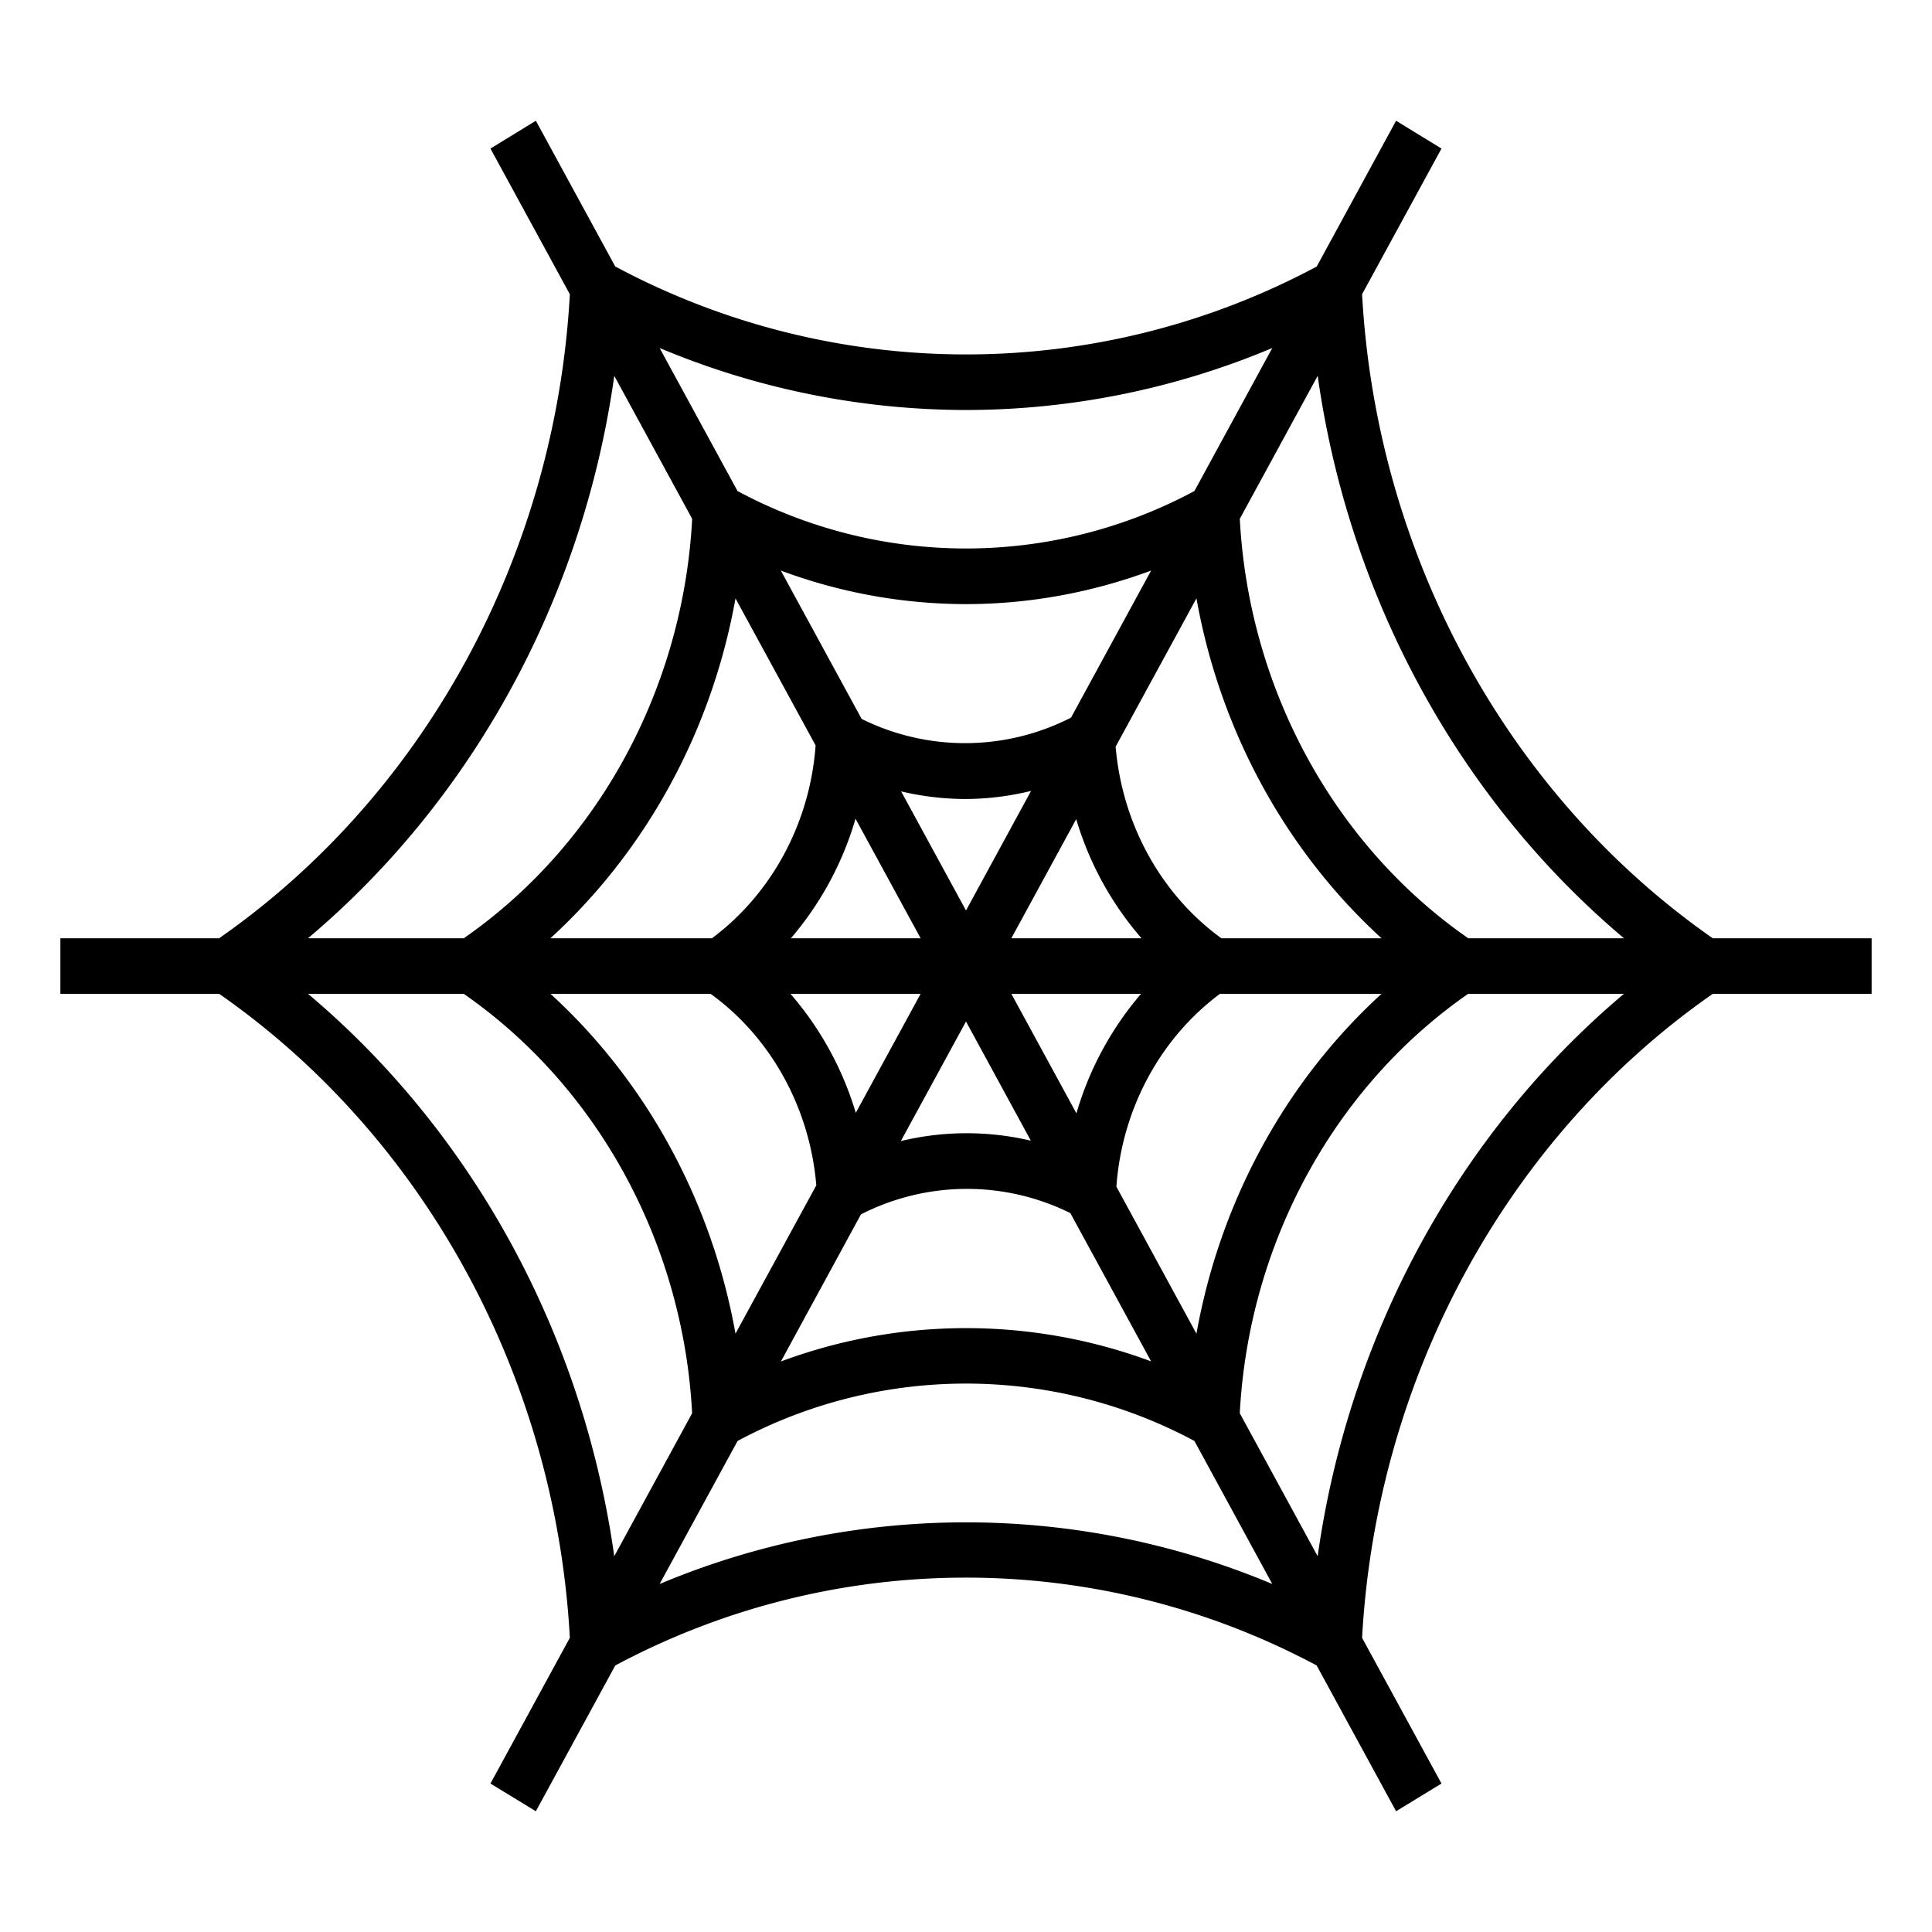 <svg xmlns="http://www.w3.org/2000/svg" width="1em" height="1em" viewBox="0 0 64 64"><path fill="currentColor" d="M62 31.082h-5.261c-6.813-4.749-11.146-12.705-11.618-21.336l2.63-4.825L46.247 4l-2.629 4.829a24.63 24.63 0 0 1-23.238-.002L17.751 4l-1.504.921l2.63 4.827c-.473 8.631-4.805 16.585-11.62 21.334H2v1.839h5.259c6.815 4.746 11.147 12.702 11.618 21.333l-2.63 4.828l1.504.918l2.631-4.829a24.64 24.64 0 0 1 23.234 0L46.247 60l1.504-.918l-2.63-4.826c.473-8.633 4.805-16.589 11.618-21.335H62zm-8.203 0h-5.158c-4.447-3.089-7.272-8.271-7.569-13.896l2.58-4.737c1.032 7.333 4.672 14.021 10.147 18.633M32 30.161l-2.149-3.945a9.4 9.4 0 0 0 2.114.252c.734 0 1.469-.093 2.19-.267zm3.651-3.026a10.6 10.6 0 0 0 2.164 3.947h-4.313zm-5.154 3.947h-4.298a10.65 10.65 0 0 0 2.141-3.961zm0 1.839l-2.148 3.943a10.7 10.7 0 0 0-2.164-3.943zm1.503.918l2.147 3.947a9.3 9.3 0 0 0-4.305.013zm1.502-.918h4.297a10.65 10.65 0 0 0-2.141 3.96zm6.959-1.839c-2.001-1.45-3.288-3.789-3.504-6.348l2.677-4.913c.78 4.373 2.951 8.354 6.132 11.261zm-4.982-7.31a7.71 7.71 0 0 1-6.936.043l-2.677-4.914A17.6 17.6 0 0 0 32 20.012c2.074 0 4.149-.376 6.132-1.111zm-8.461.92c-.185 2.564-1.452 4.913-3.435 6.39h-5.351c3.181-2.905 5.351-6.888 6.132-11.259zm-3.479 8.229c2.001 1.447 3.288 3.786 3.502 6.344l-2.677 4.914c-.781-4.371-2.949-8.354-6.13-11.258zm4.981 7.307a7.72 7.72 0 0 1 6.936-.043l2.676 4.912a17.6 17.6 0 0 0-12.263.003zm8.462-.918c.183-2.562 1.448-4.913 3.432-6.389h5.352c-3.181 2.904-5.352 6.887-6.132 11.26zM32 13.582a26.2 26.2 0 0 0 10.146-2.054l-2.579 4.738a16 16 0 0 1-15.136 0l-2.58-4.738A26.3 26.3 0 0 0 32 13.582m-11.651-1.131l2.58 4.736c-.298 5.625-3.122 10.811-7.567 13.895h-5.16c5.474-4.612 9.116-11.298 10.147-18.631m-10.146 20.47h5.158c4.445 3.086 7.27 8.271 7.567 13.894l-2.58 4.737c-1.03-7.334-4.67-14.022-10.145-18.631m11.648 19.551l2.582-4.738a16.01 16.01 0 0 1 15.134 0l2.579 4.738a26.23 26.23 0 0 0-20.295 0m21.798-.92l-2.58-4.737c.298-5.623 3.122-10.809 7.567-13.894h5.16c-5.474 4.609-9.116 11.297-10.147 18.631"/></svg>